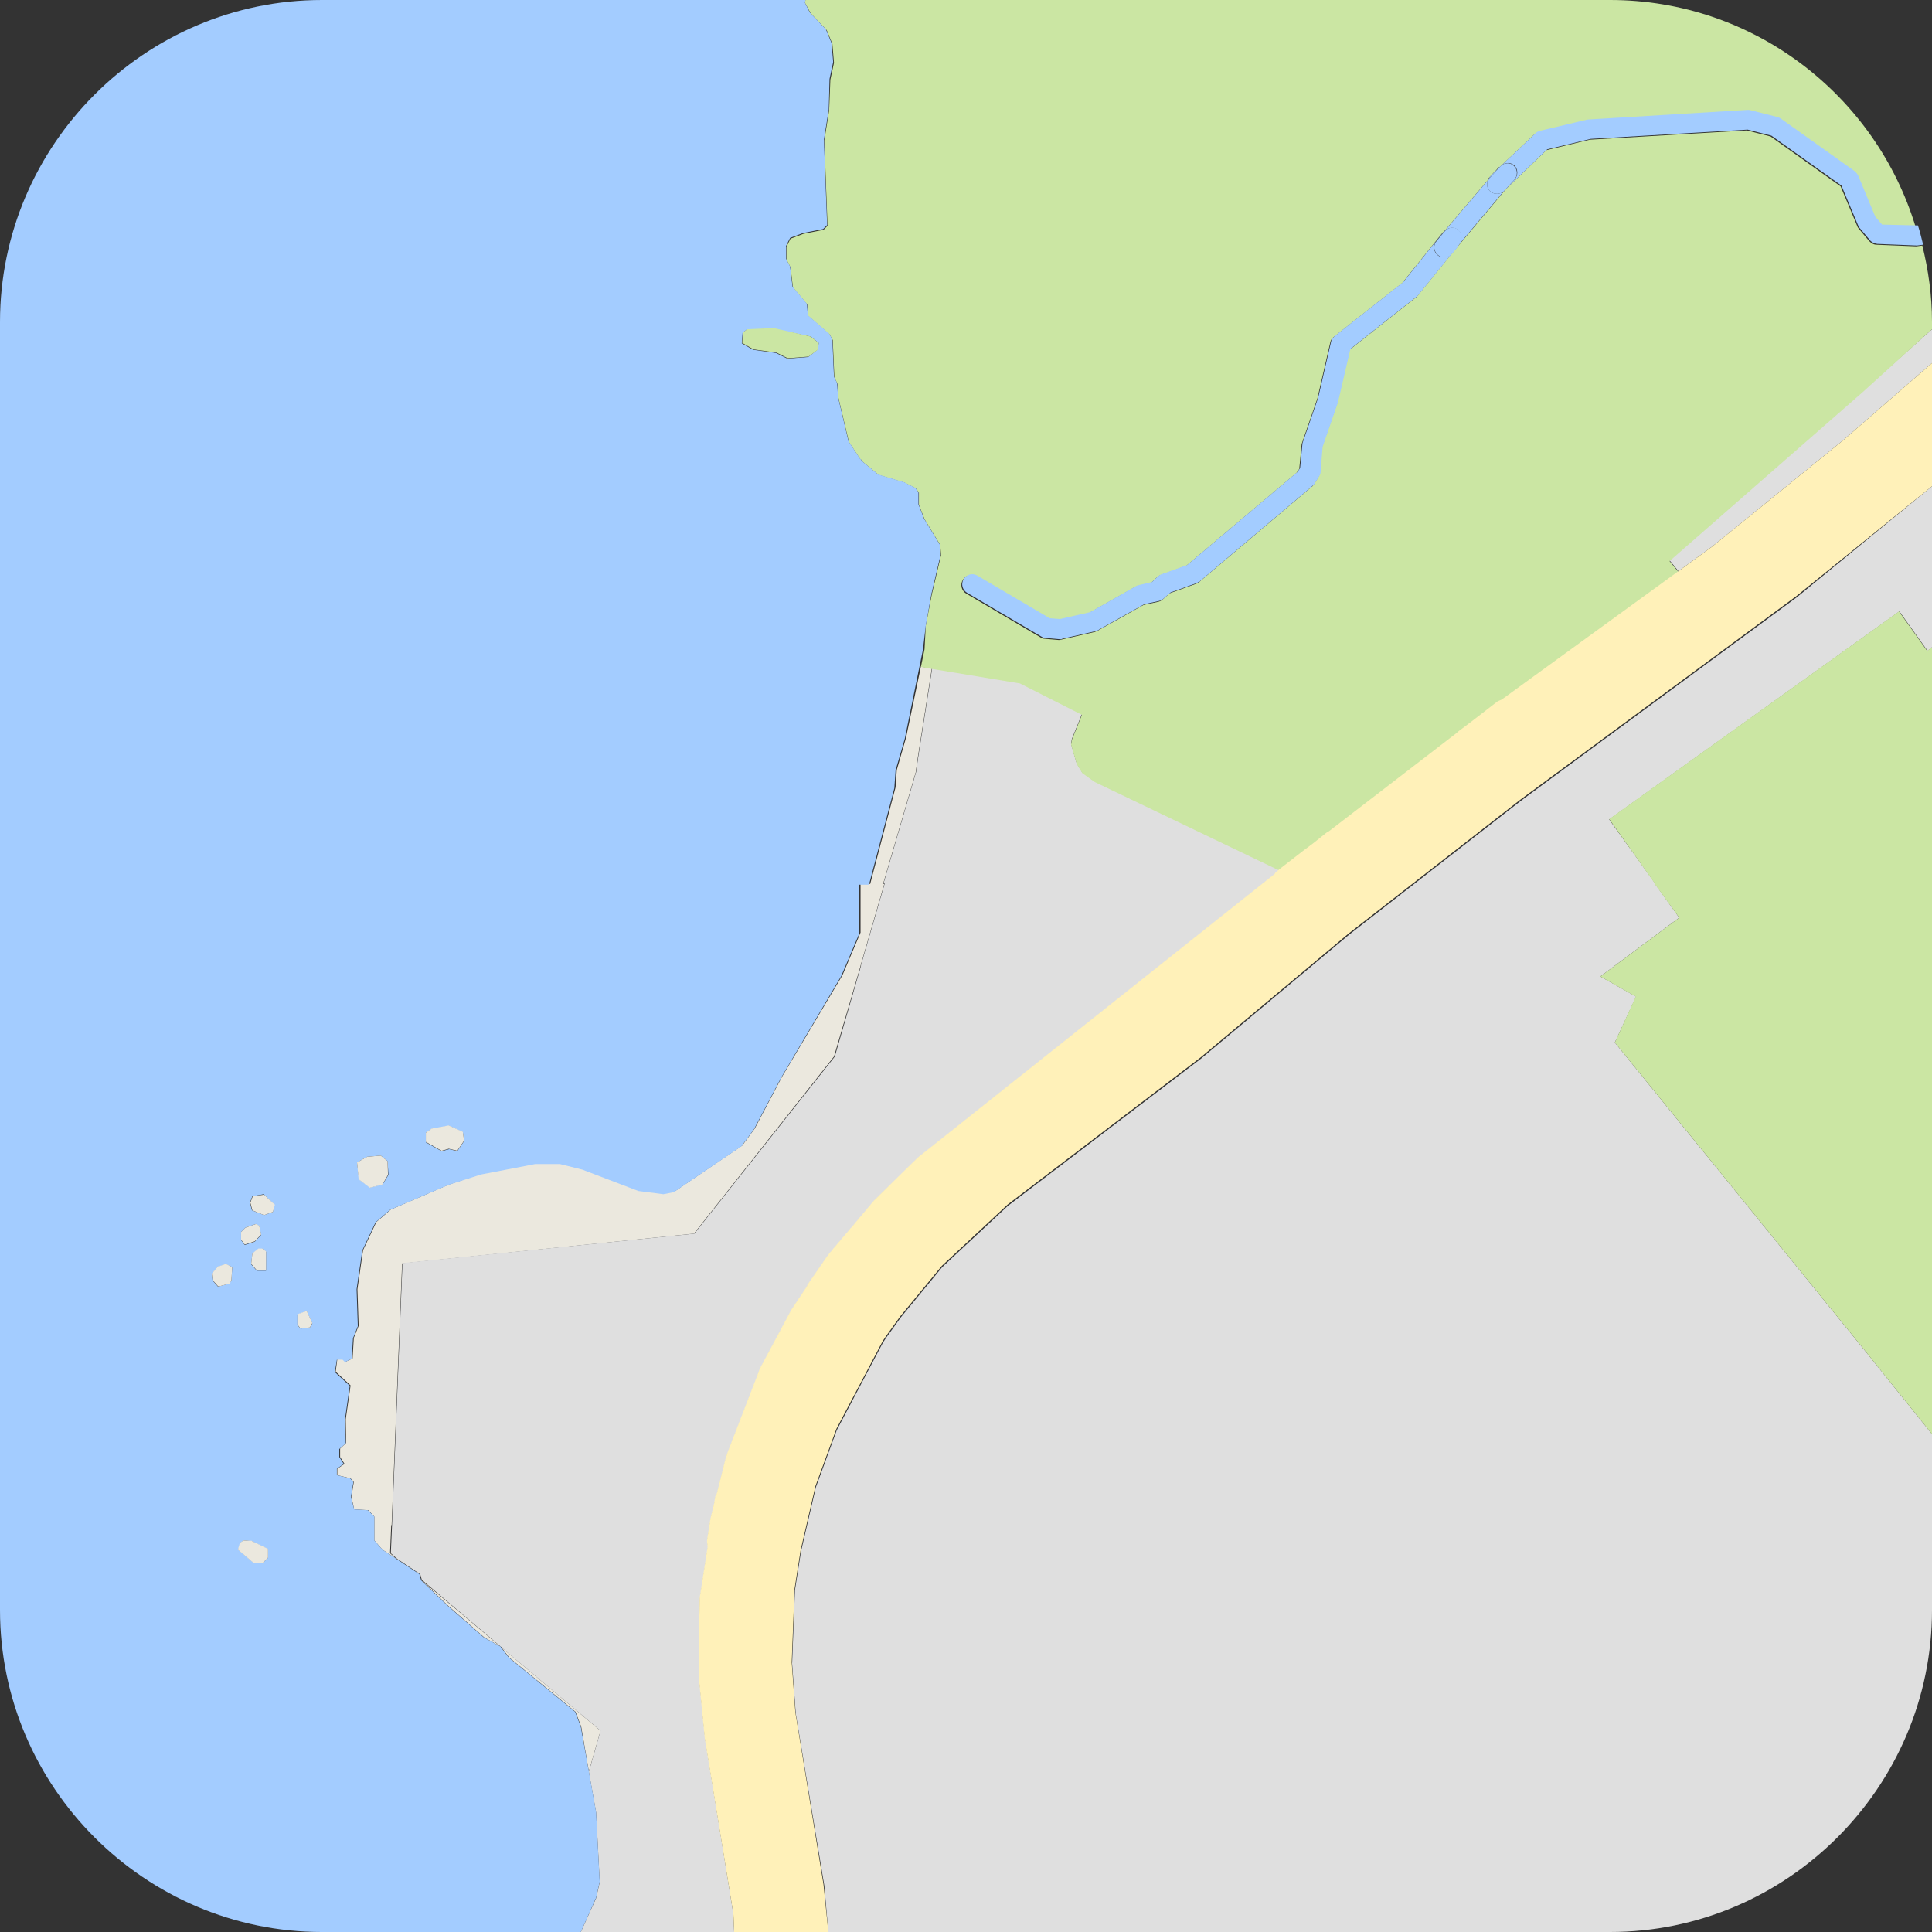 <?xml version="1.0" encoding="utf-8"?>
<!-- Generator: Adobe Illustrator 21.0.2, SVG Export Plug-In . SVG Version: 6.00 Build 0)  -->
<svg version="1.1" id="Layer_1" xmlns="http://www.w3.org/2000/svg" xmlns:xlink="http://www.w3.org/1999/xlink" x="0px" y="0px"
	 width="48px" height="48px" viewBox="0 0 48 48" enable-background="new 0 0 48 48" xml:space="preserve">
<rect x="0" y="0" width="48" height="48" fill="#333333" stroke="none"/>
<title>Asset 1</title>
<g>
	<polygon fill="#EBE8DE" points="22.51,18.33 22.28,19.13 22.25,19.56 21.62,21.96 21.38,21.96 21.38,23.17 20.93,24.23 
		19.43,26.75 18.75,28.04 18.44,28.46 16.76,29.6 16.49,29.65 15.87,29.57 14.48,29.04 13.92,28.9 13.32,28.9 11.96,29.16 
		11.15,29.43 9.71,30.05 9.35,30.36 9.02,31.06 8.88,32.03 8.91,32.94 8.79,33.24 8.76,33.75 8.59,33.83 8.52,33.77 8.38,33.77 
		8.34,34.08 8.71,34.42 8.59,35.26 8.6,35.85 8.45,35.99 8.45,36.2 8.56,36.37 8.38,36.49 8.38,36.65 8.71,36.73 8.79,36.82 
		8.73,37.19 8.8,37.5 9.15,37.52 9.3,37.68 9.3,37.89 9.3,38.27 9.5,38.5 9.85,38.73 9.69,38.59 9.72,37.89 9.73,37.89 9.99,31.39 
		17.24,30.65 20.72,26.25 21.38,24 21.38,23.99 21.97,21.96 21.94,21.96 22.75,19.19 22.81,18.77 23.15,16.61 22.88,16.56 	"/>
	<polygon fill="#EBE8DE" points="14.3,42.53 14.44,42.9 14.63,44.01 14.92,43 12.46,40.93 12.65,41.18 	"/>
	<polygon fill="#EBE8DE" points="11.14,39.9 12.03,40.68 12.42,40.9 11.51,40.13 10.46,39.25 10.47,39.26 	"/>
	<path fill="#DFDFDF" d="M48,40v-4.37l-1.72-2.14l-6.16-7.59l0.53-1.14l-0.89-0.5l1.96-1.46l-0.6-0.84h0.01l-1.15-1.6l7.21-5.17
		l0.7,0.98L48,16.08v-4l-3.36,2.76l-6.86,5.06l-4.26,3.32l0,0l-3.68,3.08l-4.8,3.66l-1.63,1.52l-1.03,1.25l-0.36,0.5l-0.08,0.12
		l-1.15,2.18l-0.52,1.42l-0.37,1.6l-0.15,0.96l-0.07,1.82l0.09,1.24l0.71,4.28l0.1,1.15H40C44.4,48,48,44.4,48,40z"/>
	<path fill="#DFDFDF" d="M17.52,43.21l-0.15-1.53c0-0.03,0-0.07,0-0.1l0.02-1.79c0-0.04,0-0.09,0.01-0.13l0.19-1.22
		c0-0.07-0.02-0.13-0.01-0.2l0.08-0.5l0.09-0.37l0.03-0.18c0.01-0.03,0.03-0.05,0.04-0.08l0.22-0.88c0.01-0.04,0.02-0.08,0.04-0.12
		l0.78-2.02c0.02-0.04,0.03-0.08,0.05-0.12l0.76-1.42l0.38-0.57c0.01-0.02,0.01-0.04,0.02-0.05l0.49-0.71l0,0l0,0l0.01-0.01
		l0.01-0.01c0.02-0.02,0.03-0.05,0.05-0.07l0.5-0.59c0.01-0.01,0.02-0.01,0.02-0.02l0.57-0.68l1.09-1.07l8.87-7.05
		c0.02-0.01,0.02-0.04,0.04-0.05l0.07-0.06l-4.59-2.2l-0.31-0.22l-0.14-0.23l-0.14-0.48l0.02-0.12l0.25-0.62l-1.54-0.78l-2.18-0.36
		l-0.34,2.16l-0.06,0.42l-0.81,2.77h0.03l-0.59,2.03V24l-0.65,2.25l-3.49,4.4L10,31.38l-0.26,6.51l0,0l-0.03,0.7l0.16,0.14
		l0.57,0.38l0.04,0.14l1.05,0.89l0.91,0.77l0.02,0.01l0.01,0.02L14.92,43l-0.29,1.02l0.18,1.01l0.09,1.73l-0.09,0.4L14.43,48h3.81
		l-0.02-0.45L17.52,43.21z"/>
	<polygon fill="#DFDFDF" points="41.47,13.91 41.7,14.19 42.55,13.57 45.79,10.94 48,9.02 48,8.18 46.26,9.73 	"/>
	<path fill="#CBE6A3" d="M20.14,0.33l0.4,0.42l0.14,0.34l0.04,0.47l-0.09,0.42L20.6,2.74l-0.12,0.75l0.08,2.12l-0.1,0.1l-0.5,0.1
		l-0.32,0.12l-0.05,0.1l-0.05,0.1v0.32l0.1,0.19l0.06,0.5l0.36,0.43l0.02,0.28l0.53,0.46l0.08,0.14l0.04,0.93l0.08,0.16l0.02,0.34
		l0.26,1.1l0.29,0.44V11.4l0.05,0.07l0.4,0.33l0.64,0.19l0.28,0.14l0.08,0.11v0.3l0.14,0.36l0.39,0.64l0.02,0.25l-0.23,0.98
		L23,15.55l-0.03,0.58l-0.09,0.44l0.28,0.05l2.18,0.36l1.54,0.78l-0.25,0.62l-0.02,0.12l0.14,0.48l0.14,0.23l0.31,0.22l4.59,2.2
		l0.58-0.45l0.28-0.21L33,20.69c0.01-0.01,0.02-0.01,0.03-0.01l3.17-2.44c0.01-0.01,0.02-0.02,0.03-0.03l0.32-0.24l0.66-0.51
		c0.03-0.03,0.07-0.03,0.11-0.05l4.39-3.19l-0.23-0.28l4.79-4.19L48,8.18V8c0-0.66-0.09-1.29-0.24-1.9l-0.15,0.02l-0.99-0.04
		c-0.07,0-0.13-0.04-0.18-0.09l-0.26-0.31c-0.02-0.02-0.03-0.04-0.04-0.07l-0.41-0.98l-1.74-1.24L43.4,3.24l-3.9,0.23l-1.08,0.26
		l-1,0.96l-1.36,1.62l0,0L35.2,7.37l-1.67,1.32l-0.31,1.33l-0.38,1.1l-0.05,0.62c0,0.04-0.02,0.08-0.04,0.12l-0.12,0.19
		c-0.01,0.02-0.03,0.04-0.05,0.05l-2.8,2.37c-0.02,0.02-0.05,0.03-0.08,0.04l-0.64,0.23l-0.17,0.15c-0.03,0.03-0.07,0.05-0.11,0.06
		l-0.37,0.08l-1.14,0.64c-0.02,0.01-0.04,0.02-0.07,0.03l-0.83,0.19c-0.02,0-0.04,0.01-0.05,0.01s-0.01,0-0.02,0l-0.34-0.03
		c-0.04,0-0.07-0.01-0.1-0.03l-1.85-1.09c-0.12-0.07-0.16-0.22-0.09-0.34s0.22-0.16,0.34-0.09l1.8,1.06l0.25,0.02l0.75-0.17
		l1.13-0.64c0.02-0.01,0.04-0.02,0.07-0.03l0.34-0.08l0.15-0.14c0.02-0.02,0.05-0.04,0.08-0.05l0.64-0.23l2.74-2.31l0.07-0.1
		l0.06-0.62l0.39-1.13l0.32-1.39c0.01-0.06,0.04-0.1,0.09-0.14l1.7-1.34l1.01-1.26c0.01-0.01,0.02-0.01,0.02-0.01l1.1-1.29
		c0.01-0.02,0.01-0.03,0.02-0.05l0.12-0.13l0.06-0.06l0.06-0.07c0.01-0.01,0.02-0.01,0.03-0.01l0.85-0.8
		c0.03-0.03,0.07-0.05,0.11-0.06l1.18-0.28l3.98-0.24c0.03,0,0.05,0,0.08,0.01l0.67,0.17c0.03,0.01,0.06,0.02,0.08,0.04l1.84,1.31
		c0.04,0.03,0.07,0.06,0.08,0.11l0.42,1.01l0.17,0.2l0.84,0.04h0.04C46.61,2.37,43.57,0,40,0H20.01L20,0.07L20.14,0.33z"/>
	<polygon fill="#CBE6A3" points="47.18,15.19 39.98,20.35 41.12,21.96 41.11,21.96 41.72,22.8 39.76,24.26 40.64,24.76 40.12,25.9 
		46.28,33.49 48,35.63 48,16.08 47.88,16.17 	"/>
	<path fill="#A3CCFF" d="M14.9,46.75l-0.09-1.73l-0.18-1.01l-0.2-1.11l-0.14-0.37l-1.65-1.35l-0.19-0.25l-0.01-0.02l-0.02-0.01
		l-0.4-0.22l-0.89-0.78l-0.67-0.64v-0.01l-0.04-0.14l-0.57-0.38L9.5,38.5l-0.2-0.23V37.9v-0.22l-0.16-0.16L8.8,37.5l-0.08-0.31
		l0.06-0.37L8.7,36.73l-0.33-0.08v-0.16l0.17-0.12L8.43,36.2V36l0.16-0.14l-0.02-0.59l0.12-0.84l-0.37-0.34l0.05-0.31h0.14
		l0.06,0.06l0.17-0.08l0.03-0.51l0.12-0.3l-0.03-0.92L9,31.07l0.33-0.7l0.36-0.31l1.45-0.62l0.81-0.26l1.35-0.26h0.61l0.56,0.14
		l1.39,0.53l0.62,0.08l0.26-0.05l1.68-1.14l0.31-0.42l0.68-1.29l1.49-2.52l0.45-1.06v-1.21h0.24l0.63-2.4l0.03-0.44l0.23-0.79
		l0.36-1.77l0.09-0.44L23,15.55l0.14-0.79l0.23-0.98l-0.02-0.25l-0.39-0.64l-0.14-0.36v-0.3l-0.08-0.11l-0.28-0.14l-0.64-0.19
		l-0.4-0.33l-0.05-0.07v0.01l-0.29-0.44l-0.26-1.1L20.8,9.52l-0.08-0.16l-0.04-0.93L20.6,8.29l-0.53-0.46l-0.02-0.28l-0.36-0.43
		l-0.06-0.5l-0.1-0.19V6.11l0.05-0.1l0.05-0.1l0.32-0.12l0.5-0.1l0.1-0.1l-0.08-2.12l0.12-0.75l0.02-0.76l0.09-0.42l-0.04-0.47
		l-0.14-0.34l-0.4-0.42L20,0.07L20.01,0H8C3.6,0,0,3.6,0,8v32c0,4.4,3.6,8,8,8h6.43l0.38-0.85L14.9,46.75z M20.14,8.36l0.2,0.16
		l-0.02,0.16l-0.24,0.19l-0.52,0.04l-0.28-0.14l-0.57-0.08l-0.28-0.16l0.02-0.26l0.1-0.08l0.66-0.02L20.14,8.36z M10.58,28.14
		l0.14-0.09l0.44-0.08l0.34,0.16l0.03,0.22l-0.17,0.25l-0.2-0.05l-0.19,0.05l-0.39-0.22V28.14z M9.12,28.74l0.34-0.03l0.17,0.14
		l0.02,0.34l-0.14,0.23L9.2,29.5l-0.28-0.2l-0.05-0.42L9.12,28.74z M5.99,30.61L6.1,30.5l0.26-0.09l0.08,0.05l0.05,0.22l-0.16,0.17
		l-0.25,0.08l-0.09-0.12V30.61z M6.52,31.02l0.09,0.08v0.47H6.38l-0.14-0.16l0.03-0.26l0.16-0.12h0.09V31.02z M5.77,31.48
		l-0.02,0.33L5.7,31.89l-0.26,0.07l0,0l-0.02,0.01l-0.14-0.16l-0.02-0.16l0.16-0.18l0.02-0.01v0.01l0.17-0.06L5.77,31.48L5.77,31.48
		z M6.66,38.7l-0.14,0.14h-0.2l-0.4-0.34l0.05-0.17l0.09-0.06l0.2,0.02l0.4,0.2V38.7z M6.78,30.11l-0.22,0.08l-0.3-0.12l-0.05-0.19
		l0.06-0.16l0.28-0.05l0.26,0.25L6.78,30.11z M7.7,32.98l-0.23,0.03l-0.08-0.09v-0.26l0.23-0.08l0.14,0.3L7.7,32.98z"/>
	<polygon fill="#CBE6A3" points="18.56,8.18 18.46,8.26 18.44,8.52 18.72,8.68 19.29,8.76 19.57,8.9 20.09,8.86 20.33,8.68 
		20.34,8.52 20.14,8.36 19.22,8.15 	"/>
	<path fill="#A3CCFF" d="M37.26,4.13L37.2,4.2l0.09-0.09C37.28,4.13,37.27,4.12,37.26,4.13z"/>
	<path fill="#A3CCFF" d="M37.02,4.75c-0.09-0.08-0.09-0.21-0.03-0.3l-1.1,1.29c0.09-0.09,0.22-0.11,0.32-0.04
		c0.11,0.08,0.13,0.24,0.05,0.35l-0.09,0.12L36.06,6.3l0,0l1.36-1.62l-0.06,0.06C37.28,4.84,37.12,4.84,37.02,4.75z"/>
	<path fill="#A3CCFF" d="M35.72,6.34c-0.11-0.09-0.12-0.24-0.04-0.35l0.1-0.12l0.11-0.13c-0.01,0.01-0.02,0.01-0.02,0.01l-1.01,1.26
		l-1.7,1.34c-0.04,0.04-0.08,0.08-0.09,0.14l-0.32,1.39l-0.39,1.13l-0.06,0.62l-0.07,0.1l-2.74,2.31l-0.64,0.23
		c-0.03,0.01-0.06,0.03-0.08,0.05l-0.15,0.14l-0.34,0.08c-0.02,0.01-0.05,0.01-0.07,0.03l-1.13,0.64l-0.75,0.17l-0.25-0.02
		l-1.8-1.06c-0.12-0.07-0.27-0.03-0.34,0.09s-0.03,0.27,0.09,0.34l1.85,1.09c0.03,0.02,0.07,0.03,0.1,0.03l0.34,0.03
		c0.01,0,0.01,0,0.02,0c0.02,0,0.04,0,0.05-0.01l0.83-0.19c0.02-0.01,0.05-0.01,0.07-0.03l1.14-0.64l0.37-0.08
		c0.04-0.01,0.08-0.03,0.11-0.06l0.17-0.15l0.64-0.23c0.03-0.01,0.05-0.03,0.08-0.04l2.8-2.37c0.02-0.02,0.03-0.03,0.05-0.05
		l0.12-0.19c0.02-0.03,0.04-0.07,0.04-0.12l0.05-0.62l0.38-1.1l0.31-1.33l1.67-1.32l0.86-1.06c-0.05,0.06-0.12,0.09-0.19,0.09
		C35.82,6.4,35.77,6.38,35.72,6.34z"/>
	<path fill="#A3CCFF" d="M36.27,6.05c0.08-0.11,0.06-0.27-0.05-0.35c-0.1-0.08-0.24-0.05-0.32,0.04l-0.11,0.13l-0.1,0.12
		c-0.09,0.11-0.07,0.26,0.04,0.35c0.05,0.04,0.1,0.05,0.16,0.05c0.07,0,0.14-0.03,0.19-0.09l0.11-0.13L36.27,6.05z"/>
	<path fill="#A3CCFF" d="M37.13,4.27L37.01,4.4C37,4.41,37,4.43,36.99,4.45l0.21-0.24L37.13,4.27z"/>
	<path fill="#A3CCFF" d="M46.76,5.58l-0.17-0.2l-0.42-1.01c-0.02-0.04-0.05-0.08-0.08-0.11l-1.84-1.31
		c-0.03-0.02-0.05-0.03-0.08-0.04L43.5,2.74c-0.03-0.01-0.05-0.01-0.08-0.01l-3.98,0.24l-1.18,0.28c-0.04,0.01-0.08,0.03-0.11,0.06
		l-0.85,0.8c0.1-0.08,0.23-0.08,0.32,0c0.1,0.09,0.1,0.25,0.01,0.35l-0.12,0.13l-0.07,0.08l1-0.96l1.08-0.26l3.9-0.23l0.59,0.15
		l1.74,1.24l0.41,0.98c0.01,0.02,0.02,0.05,0.04,0.07l0.26,0.31c0.04,0.05,0.11,0.08,0.18,0.09l0.99,0.04l0.15-0.02
		c-0.04-0.16-0.08-0.33-0.13-0.48h-0.04L46.76,5.58z"/>
	<path fill="#A3CCFF" d="M37.62,4.47c0.09-0.1,0.09-0.26-0.01-0.35c-0.09-0.09-0.23-0.08-0.32,0L37.2,4.21l-0.21,0.24
		c-0.06,0.1-0.06,0.22,0.03,0.3c0.1,0.09,0.26,0.09,0.35-0.01l0.06-0.06L37.5,4.6L37.62,4.47z"/>
	<path fill="#FFF1B9" d="M19.76,42.54l-0.09-1.24l0.07-1.82l0.15-0.96l0.37-1.6l0.52-1.42l1.15-2.18l0.08-0.12l0.36-0.5l1.03-1.25
		l1.63-1.52l4.8-3.66l3.68-3.08l0,0l4.26-3.32l6.86-5.06L48,12.08V9.02l-2.21,1.92l-3.24,2.63l-0.85,0.62l-4.39,3.19
		c-0.04,0.02-0.08,0.03-0.11,0.05l-0.66,0.51l-0.32,0.24c-0.01,0.01-0.02,0.02-0.03,0.03l-3.17,2.44c-0.01,0.01-0.02,0.01-0.03,0.01
		l-0.35,0.28l-0.28,0.21l-0.58,0.45l-0.07,0.06c-0.02,0.01-0.03,0.03-0.04,0.05l-8.87,7.05l-1.09,1.07l-0.57,0.68
		c-0.01,0.01-0.02,0.01-0.02,0.02l-0.5,0.59c-0.02,0.02-0.03,0.04-0.05,0.07l-0.01,0.01l-0.01,0.01l0,0l0,0l-0.49,0.71
		c-0.01,0.02-0.01,0.03-0.02,0.05l-0.38,0.57l-0.76,1.42c-0.02,0.04-0.04,0.08-0.05,0.12l-0.78,2.02c-0.01,0.04-0.03,0.08-0.04,0.12
		l-0.22,0.88c-0.01,0.03-0.03,0.05-0.04,0.08l-0.03,0.18l-0.09,0.37l-0.08,0.5c-0.01,0.07,0,0.13,0.01,0.2l-0.19,1.22
		c-0.01,0.04-0.01,0.09-0.01,0.13l-0.02,1.79c0,0.03,0,0.07,0,0.1l0.15,1.53l0.71,4.35L18.24,48h2.34l-0.12-1.18L19.76,42.54z"/>
	<polygon fill="#EBE8DE" points="5.44,31.45 5.42,31.46 5.26,31.64 5.28,31.8 5.42,31.96 5.44,31.96 5.44,31.46 	"/>
	<polygon fill="#EBE8DE" points="11.15,28.54 11.36,28.59 11.53,28.34 11.5,28.12 11.15,27.96 10.72,28.04 10.58,28.14 10.58,28.37 
		10.97,28.59 	"/>
	<polygon fill="#EBE8DE" points="9.19,29.51 9.5,29.43 9.64,29.19 9.63,28.85 9.46,28.71 9.12,28.74 8.87,28.88 8.91,29.3 	"/>
	<polygon fill="#EBE8DE" points="7.39,32.65 7.39,32.91 7.47,33.01 7.7,32.98 7.76,32.87 7.62,32.57 	"/>
	<polygon fill="#EBE8DE" points="6.24,31.4 6.38,31.56 6.61,31.56 6.61,31.09 6.52,31.02 6.42,31.02 6.27,31.14 	"/>
	<polygon fill="#EBE8DE" points="6.28,29.72 6.22,29.88 6.27,30.07 6.56,30.19 6.78,30.11 6.83,29.93 6.56,29.68 	"/>
	<polygon fill="#EBE8DE" points="6.33,30.84 6.49,30.67 6.44,30.45 6.36,30.41 6.1,30.5 5.99,30.61 5.99,30.8 6.08,30.92 	"/>
	<polygon fill="#EBE8DE" points="5.44,31.46 5.44,31.96 5.44,31.96 5.71,31.89 5.75,31.81 5.77,31.48 5.77,31.48 5.61,31.4 	"/>
	<polygon fill="#EBE8DE" points="6.05,38.27 5.96,38.33 5.91,38.5 6.31,38.84 6.52,38.84 6.66,38.7 6.66,38.48 6.25,38.28 	"/>
</g>
</svg>
